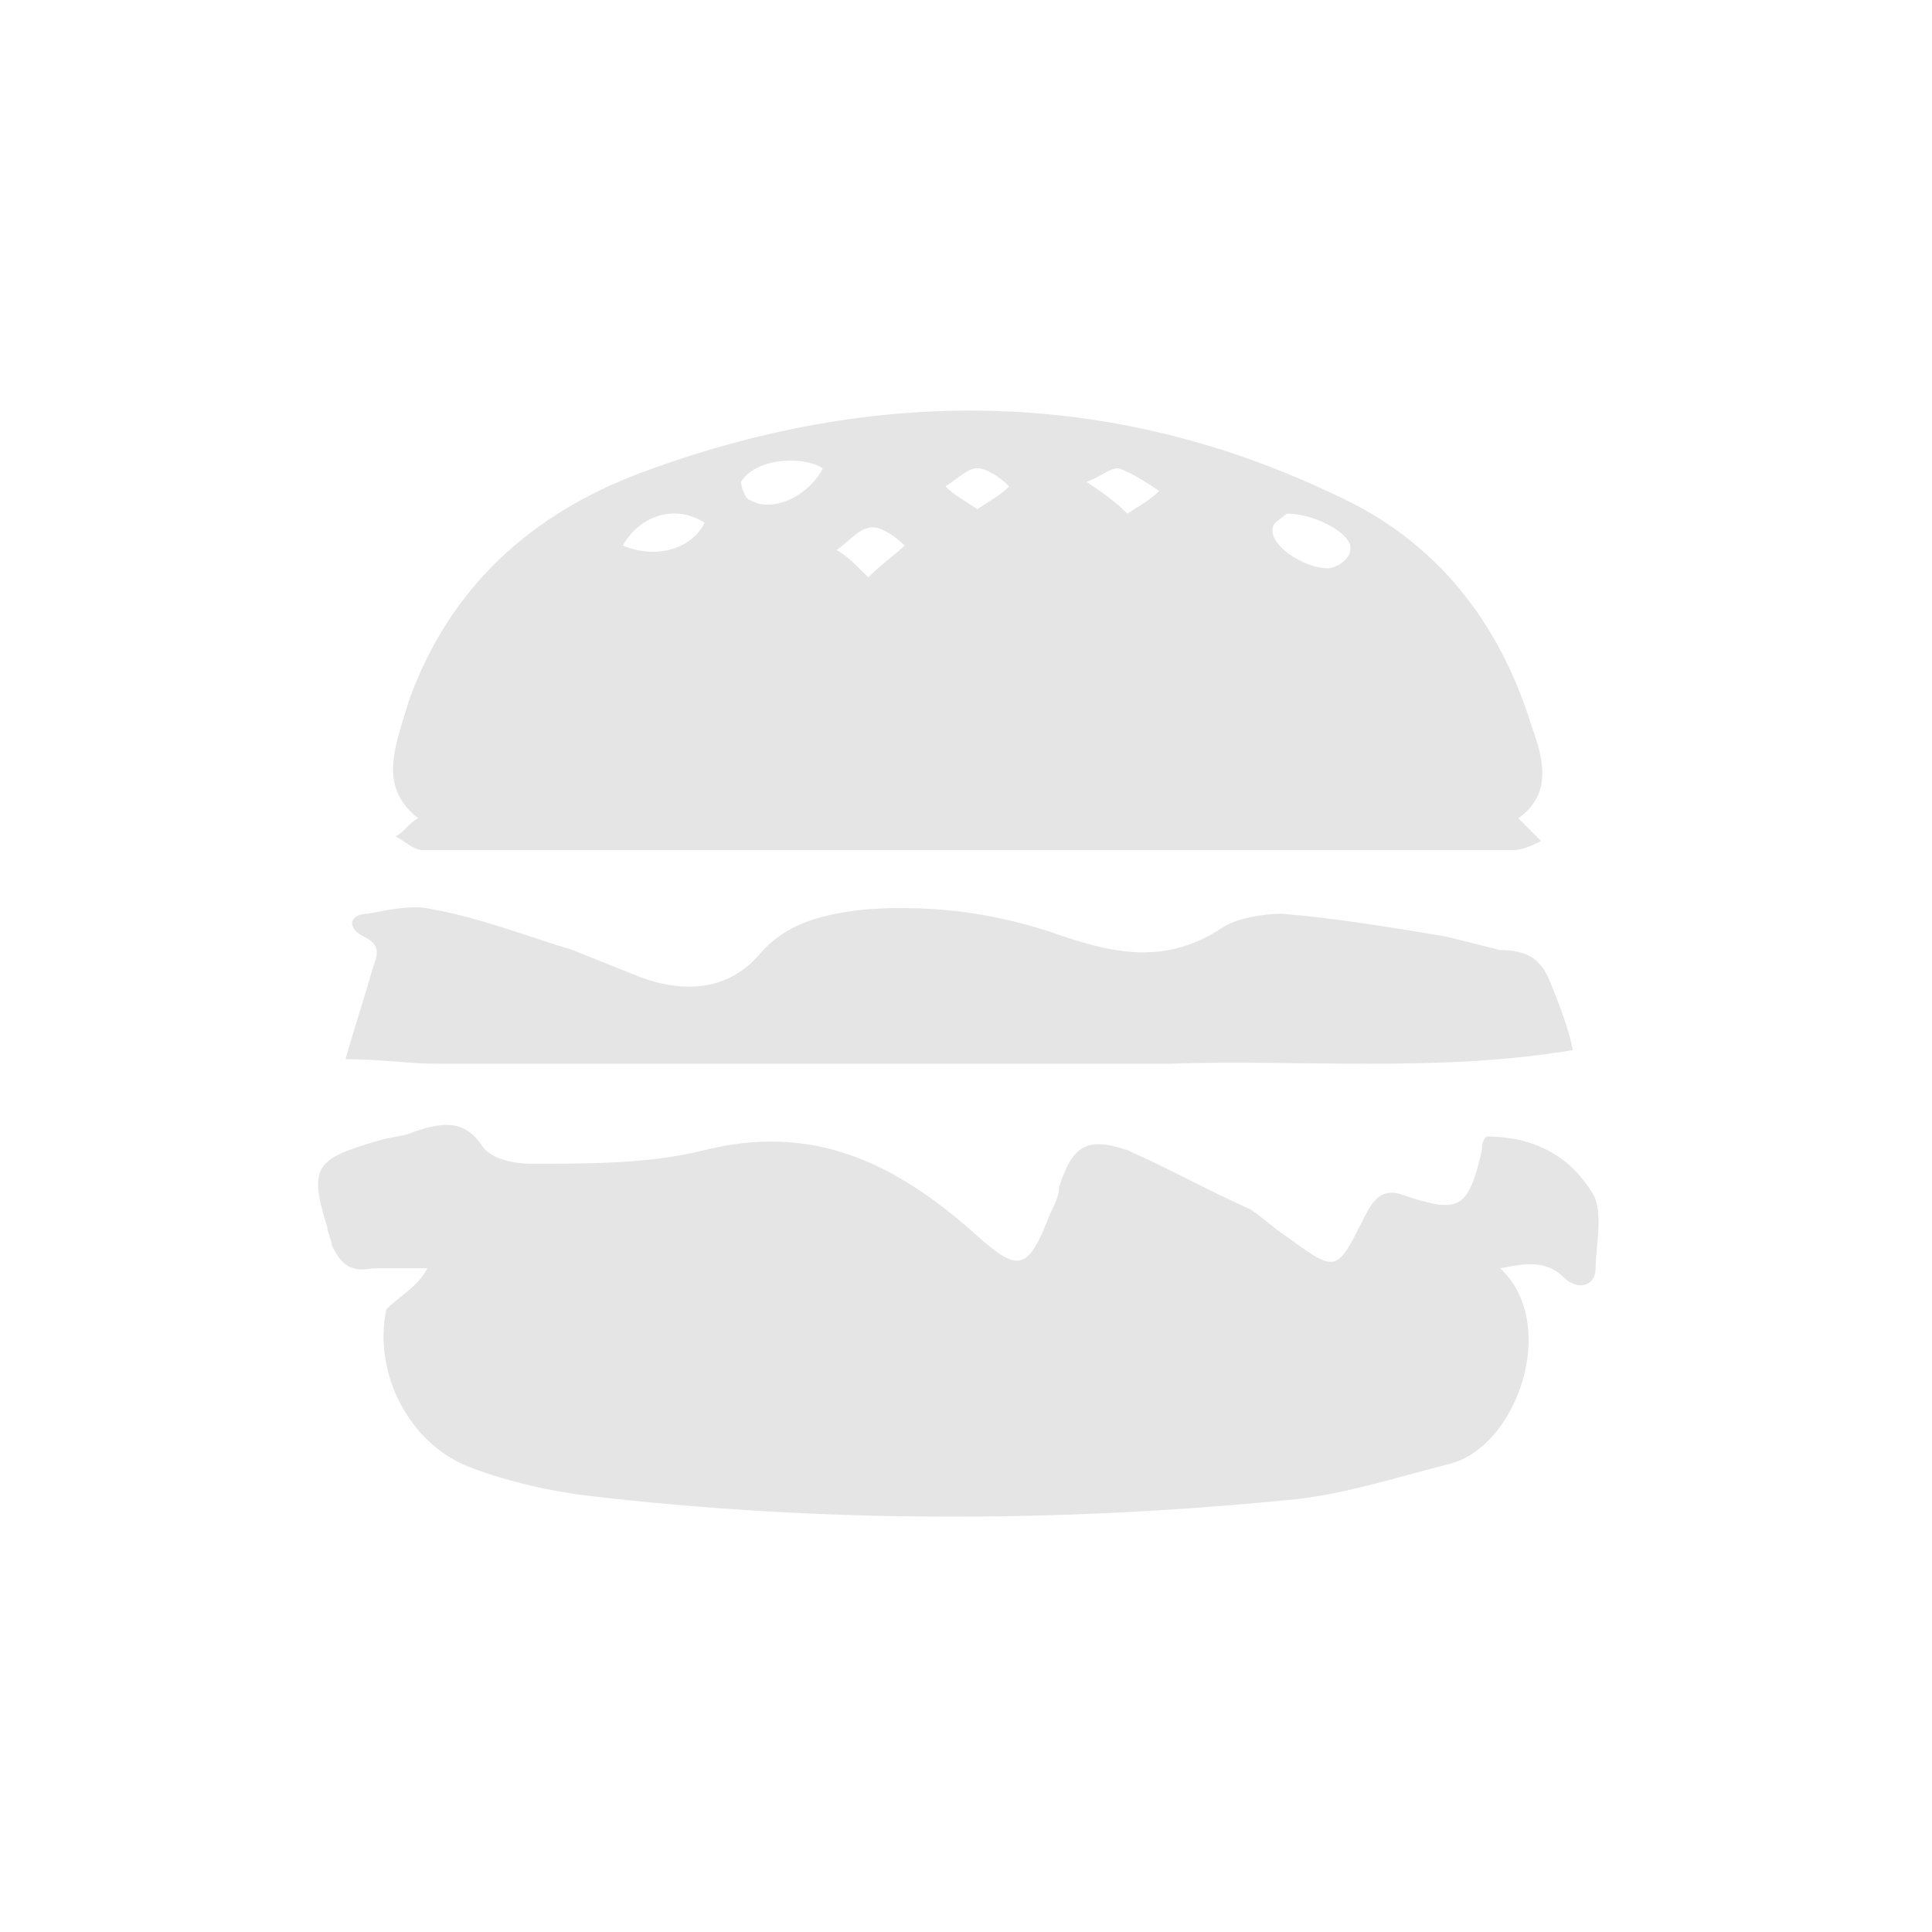 <?xml version="1.0" encoding="utf-8"?>
<!-- Generator: Adobe Illustrator 26.4.1, SVG Export Plug-In . SVG Version: 6.00 Build 0)  -->
<svg version="1.0" id="Layer_1" xmlns="http://www.w3.org/2000/svg" xmlns:xlink="http://www.w3.org/1999/xlink" x="0px" y="0px"
	 width="42.5px" height="42.5px" viewBox="0 0 42.5 42.5" style="enable-background:new 0 0 42.5 42.5;" xml:space="preserve">
<style type="text/css">
	.st0{fill:#E5E5E5;}
</style>
<g>
	<path class="st0" d="M33.4,18c0.2,0.2,0.3,0.3,0.5,0.5c-0.2,0.1-0.4,0.2-0.6,0.2c-8,0-16,0-24,0c-0.2,0-0.4-0.2-0.6-0.3
		c0.2-0.1,0.3-0.3,0.5-0.4c-0.9-0.7-0.5-1.6-0.2-2.6c0.9-2.5,2.7-4.1,5.1-5c5.1-1.9,10.3-1.9,15.3,0.5c2.2,1,3.6,2.8,4.3,5.1
		C34,16.8,34.1,17.5,33.4,18z M28.3,11.3c-0.1,0.1-0.3,0.2-0.3,0.3c-0.1,0.4,0.7,0.9,1.2,0.9c0.2,0,0.5-0.2,0.5-0.4
		C29.8,11.8,29,11.3,28.3,11.3z M18.1,10.3c-0.5-0.3-1.5-0.2-1.8,0.3c0,0.1,0.1,0.4,0.2,0.4C17,11.3,17.8,10.9,18.1,10.3z M13.7,12
		c0.7,0.3,1.5,0.1,1.8-0.5C14.9,11.1,14.1,11.3,13.7,12z M19.1,12.7c0.3-0.3,0.6-0.5,0.8-0.7c-0.2-0.2-0.5-0.4-0.7-0.4
		c-0.3,0-0.5,0.3-0.8,0.5C18.6,12.2,18.8,12.4,19.1,12.7z M24.8,11.3c0.3-0.2,0.5-0.3,0.7-0.5c-0.3-0.2-0.6-0.4-0.9-0.5
		c-0.2,0-0.4,0.2-0.7,0.3C24.2,10.8,24.5,11,24.8,11.3z M21.5,11.2c0.3-0.2,0.5-0.3,0.7-0.5c-0.2-0.2-0.5-0.4-0.7-0.4
		c-0.2,0-0.4,0.2-0.7,0.4C21,10.9,21.2,11,21.5,11.2z"/>
	<path class="st0" d="M9.4,27.9c-0.4,0-0.8,0-1.2,0c-0.5,0.1-0.7-0.1-0.9-0.5c0-0.1-0.1-0.3-0.1-0.4c-0.4-1.3-0.3-1.5,1.1-1.9
		c0.3-0.1,0.6-0.1,0.8-0.2c0.6-0.2,1.1-0.3,1.5,0.3c0.2,0.3,0.7,0.4,1.1,0.4c1.3,0,2.6,0,3.8-0.3c2.4-0.6,4.2,0.3,5.9,1.8
		c1,0.9,1.2,0.9,1.7-0.4c0.1-0.2,0.2-0.4,0.2-0.6c0.3-0.9,0.6-1.1,1.5-0.8c0.9,0.4,1.8,0.9,2.7,1.3c0.3,0.2,0.5,0.4,0.8,0.6
		c1.1,0.8,1.1,0.8,1.7-0.4c0.2-0.4,0.4-0.7,0.9-0.5c1.2,0.4,1.4,0.3,1.7-1c0-0.1,0-0.2,0.1-0.3c1,0,1.8,0.4,2.3,1.2
		c0.3,0.4,0.1,1.2,0.1,1.7c0,0.4-0.4,0.5-0.7,0.2c-0.4-0.4-0.9-0.3-1.4-0.2c1.3,1.2,0.4,3.9-1.1,4.3c-1.2,0.3-2.4,0.7-3.6,0.8
		c-5.1,0.5-10.3,0.5-15.4-0.1c-0.8-0.1-1.7-0.3-2.5-0.6c-1.4-0.5-2.2-2.1-1.9-3.5C8.8,28.5,9.2,28.3,9.4,27.9z"/>
	<path class="st0" d="M34.6,23.1c-3,0.5-6,0.2-8.9,0.3c-5.4,0-10.8,0-16.1,0c-0.6,0-1.2-0.1-2-0.1C7.8,22.6,8,22,8.2,21.3
		C8.3,21,8.4,20.8,8,20.6c-0.4-0.2-0.3-0.5,0.1-0.5c0.5-0.1,1-0.2,1.4-0.1c1.1,0.2,2.1,0.6,3.1,0.9c0.5,0.2,1,0.4,1.5,0.6
		c1.1,0.4,2,0.2,2.6-0.5c0.6-0.7,1.4-0.9,2.4-1c1.5-0.1,2.9,0.1,4.3,0.6c1.2,0.4,2.3,0.6,3.5-0.2c0.3-0.2,0.9-0.3,1.3-0.3
		c1.2,0.1,2.4,0.3,3.6,0.5c0.4,0.1,0.8,0.2,1.2,0.3c0.6,0,0.9,0.2,1.1,0.7C34.3,22.1,34.5,22.6,34.6,23.1z"/>
</g>
</svg>
